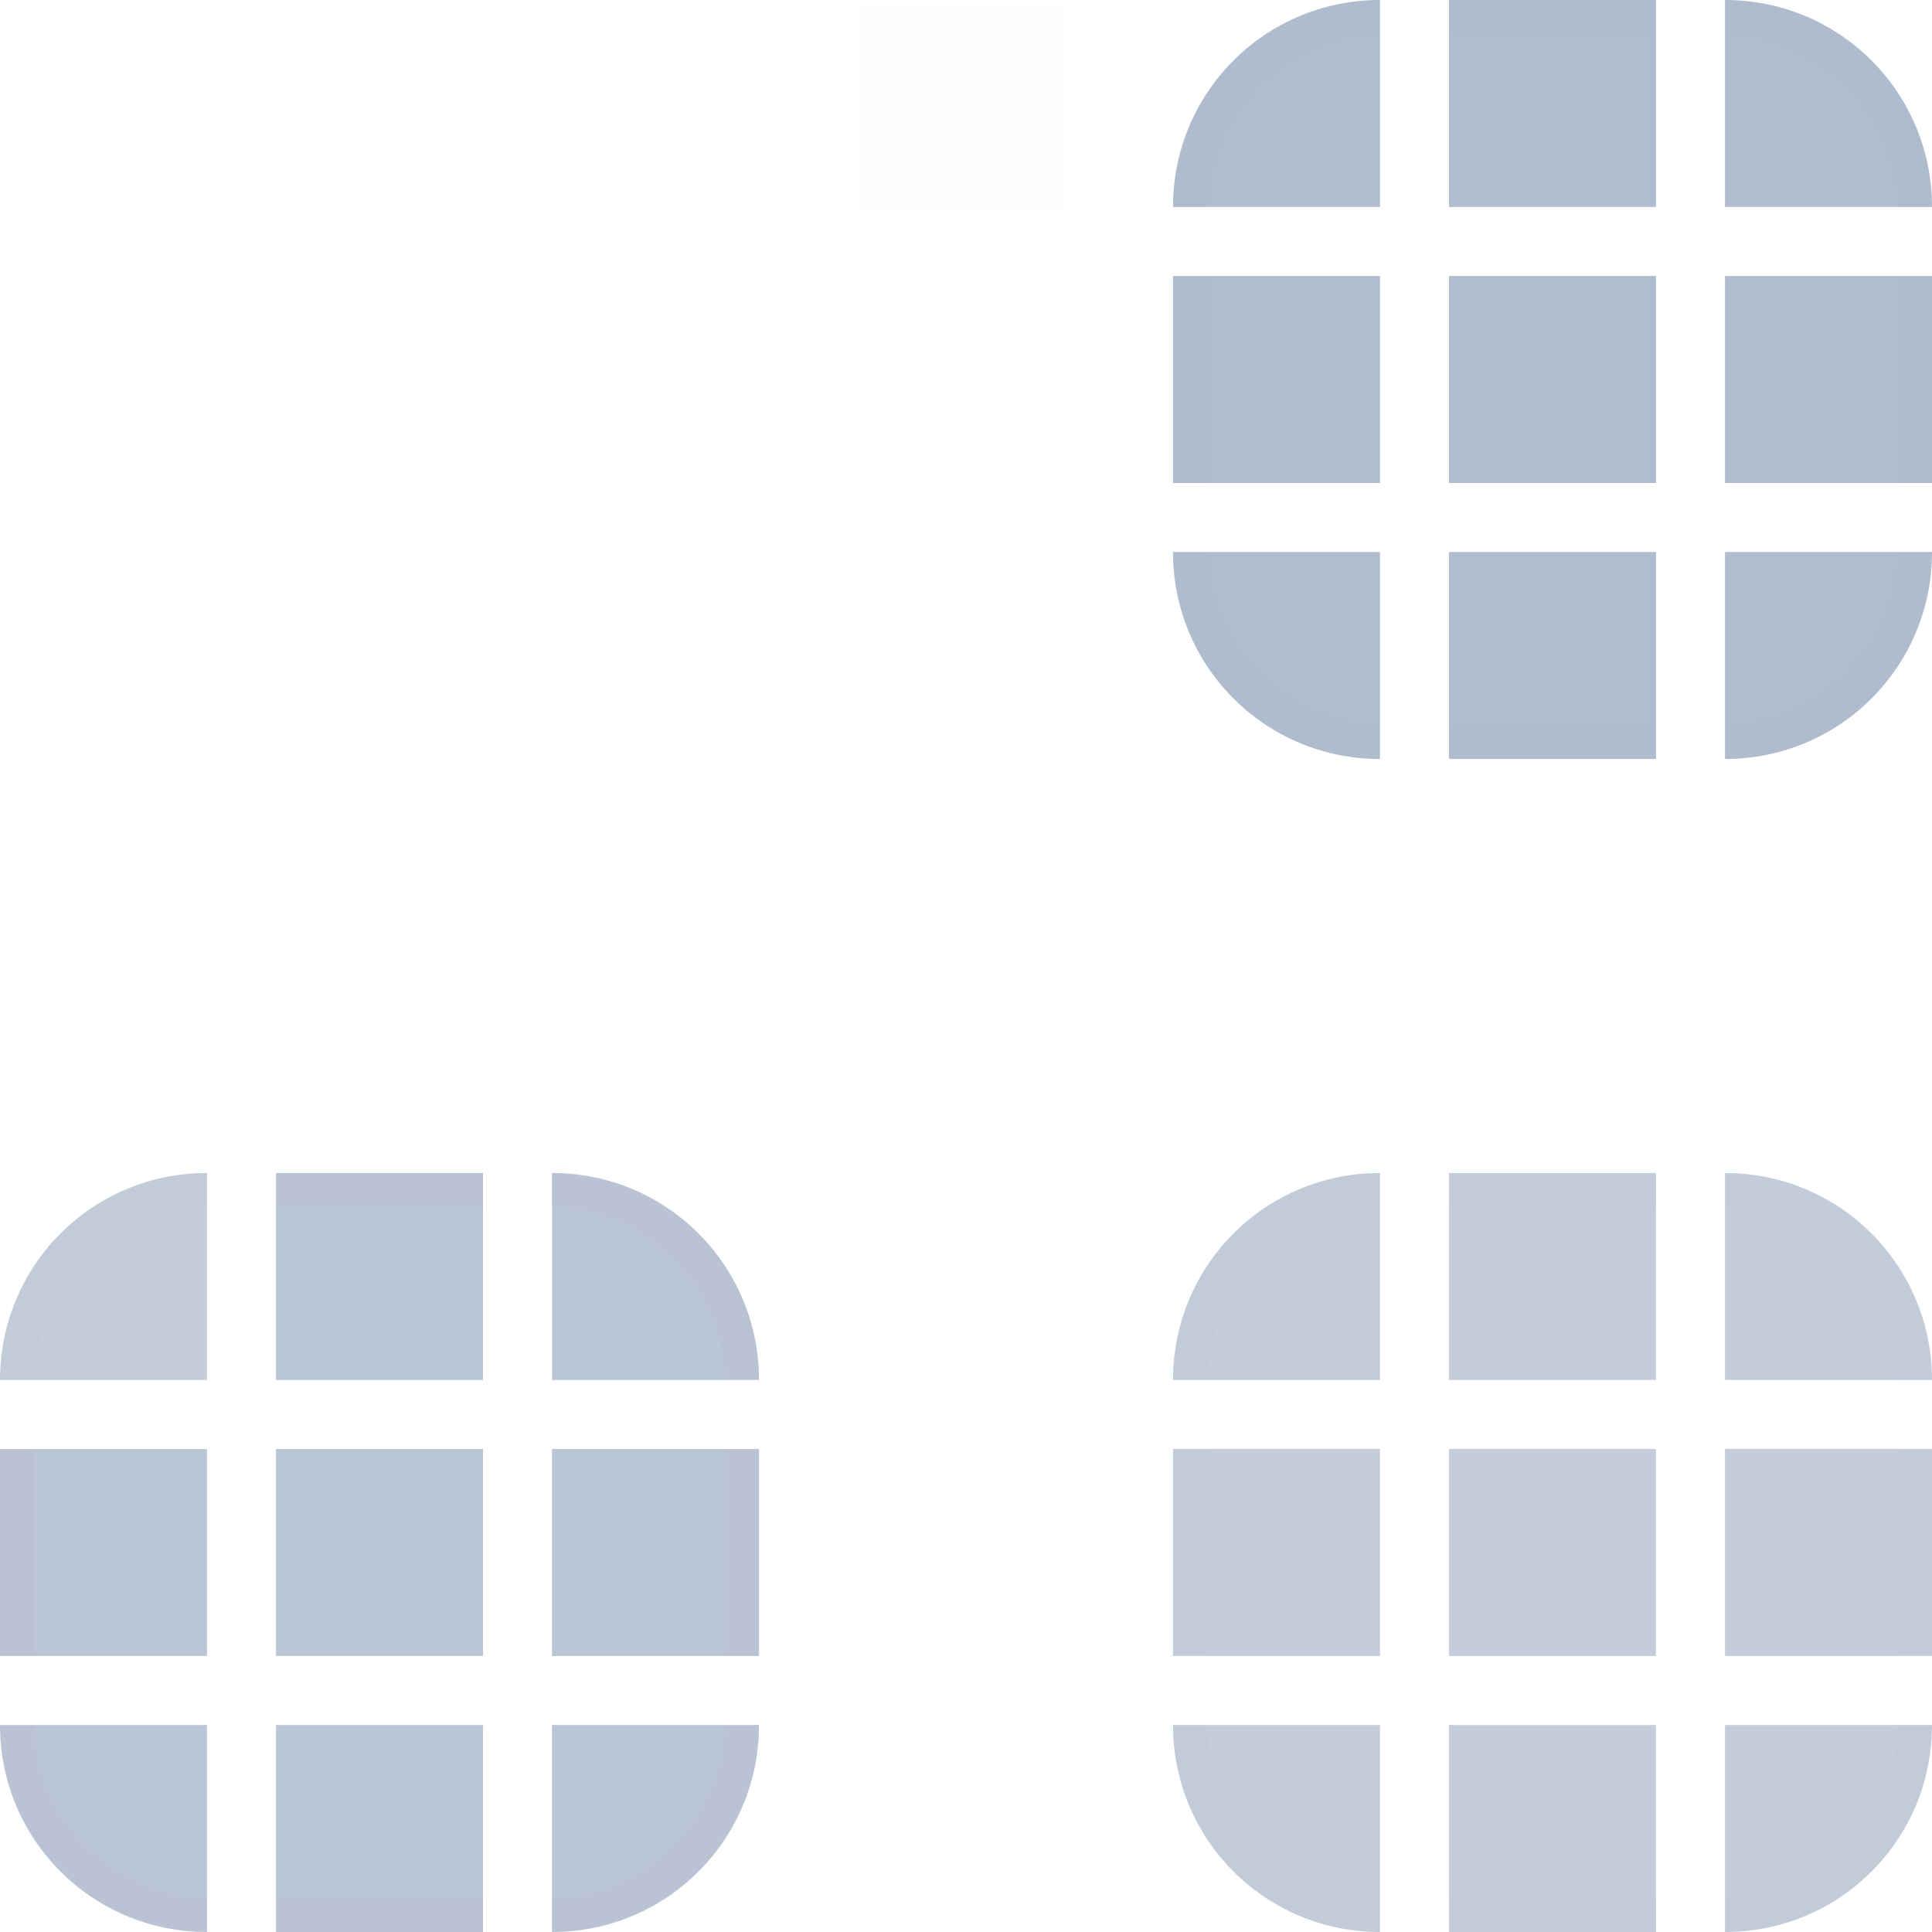 <?xml version="1.0" encoding="UTF-8" standalone="no"?>
<svg
   width="59.733"
   height="59.733"
   id="svg2"
   version="1.1"
   inkscape:version="1.3 (0e150ed6c4, 2023-07-21)"
   sodipodi:docname="viewitem.svg"
   viewBox="0 0 56 56"
   xmlns:inkscape="http://www.inkscape.org/namespaces/inkscape"
   xmlns:sodipodi="http://sodipodi.sourceforge.net/DTD/sodipodi-0.dtd"
   xmlns:xlink="http://www.w3.org/1999/xlink"
   xmlns="http://www.w3.org/2000/svg"
   xmlns:svg="http://www.w3.org/2000/svg"
   xmlns:rdf="http://www.w3.org/1999/02/22-rdf-syntax-ns#"
   xmlns:cc="http://creativecommons.org/ns#"
   xmlns:dc="http://purl.org/dc/elements/1.1/">
  <sodipodi:namedview
     pagecolor="#ffffff"
     bordercolor="#000000"
     borderopacity="1"
     objecttolerance="10"
     gridtolerance="10"
     guidetolerance="10"
     inkscape:pageopacity="0.78431373"
     inkscape:pageshadow="2"
     inkscape:window-width="1920"
     inkscape:window-height="994"
     id="namedview787"
     showgrid="false"
     inkscape:zoom="6.3971066"
     inkscape:cx="28.763004"
     inkscape:cy="30.091729"
     inkscape:window-x="0"
     inkscape:window-y="0"
     inkscape:window-maximized="1"
     inkscape:current-layer="svg2"
     inkscape:snap-to-guides="true"
     inkscape:snap-grids="true"
     inkscape:snap-nodes="true"
     inkscape:snap-bbox="true"
     inkscape:object-paths="true"
     inkscape:snap-global="true"
     inkscape:object-nodes="true"
     inkscape:document-rotation="0"
     inkscape:showpageshadow="true"
     inkscape:lockguides="true"
     inkscape:pagecheckerboard="0"
     inkscape:deskcolor="#d1d1d1">
    <inkscape:grid
       type="xygrid"
       id="grid12044"
       empspacing="5"
       visible="false"
       enabled="true"
       snapvisiblegridlinesonly="true"
       originx="0"
       originy="0"
       spacingx="1"
       spacingy="1"
       units="px" />
  </sodipodi:namedview>
  <defs
     id="defs4">
    <linearGradient
       id="gradient0"
       gradientTransform="scale(0.354,2.828)"
       gradientUnits="userSpaceOnUse"
       x1="16.535"
       y1="29.958"
       x2="16.535"
       y2="49.24"
       spreadMethod="pad">
      <stop
         stop-color="#ffffff"
         offset="0"
         stop-opacity="0.497"
         id="stop7" />
      <stop
         stop-color="#ffffff"
         offset="1"
         stop-opacity="0"
         id="stop9" />
    </linearGradient>
    <linearGradient
       id="gradient1"
       gradientTransform="scale(0.354,2.828)"
       gradientUnits="userSpaceOnUse"
       x1="16.535"
       y1="29.958"
       x2="16.535"
       y2="49.24"
       spreadMethod="pad">
      <stop
         stop-color="#ffffff"
         offset="0"
         stop-opacity="0.497"
         id="stop12" />
      <stop
         stop-color="#ffffff"
         offset="1"
         stop-opacity="0"
         id="stop14" />
    </linearGradient>
    <linearGradient
       id="gradient1-9"
       gradientTransform="scale(0.354,2.828)"
       gradientUnits="userSpaceOnUse"
       x1="16.535"
       y1="29.958"
       x2="16.535"
       y2="49.24"
       spreadMethod="pad">
      <stop
         stop-color="#ffffff"
         offset="0"
         stop-opacity="0.497"
         id="stop12-3" />
      <stop
         stop-color="#ffffff"
         offset="1"
         stop-opacity="0"
         id="stop14-8" />
    </linearGradient>
    <linearGradient
       id="gradient0-7"
       gradientTransform="scale(0.354,2.828)"
       gradientUnits="userSpaceOnUse"
       x1="16.535"
       y1="29.958"
       x2="16.535"
       y2="49.24"
       spreadMethod="pad">
      <stop
         stop-color="#ffffff"
         offset="0"
         stop-opacity="0.497"
         id="stop7-6" />
      <stop
         stop-color="#ffffff"
         offset="1"
         stop-opacity="0"
         id="stop9-2" />
    </linearGradient>
    <linearGradient
       inkscape:collect="always"
       xlink:href="#gradient1"
       id="linearGradient4154"
       gradientUnits="userSpaceOnUse"
       gradientTransform="matrix(0.354,0,0,2.828,41,150)"
       spreadMethod="pad"
       x1="16.535"
       y1="29.958"
       x2="16.535"
       y2="49.24" />
    <linearGradient
       inkscape:collect="always"
       xlink:href="#gradient0"
       id="linearGradient4158"
       gradientUnits="userSpaceOnUse"
       gradientTransform="matrix(0.354,0,0,2.828,14,150)"
       spreadMethod="pad"
       x1="16.535"
       y1="29.958"
       x2="16.535"
       y2="49.24" />
    <linearGradient
       inkscape:collect="always"
       xlink:href="#gradient1-9"
       id="linearGradient6639"
       gradientUnits="userSpaceOnUse"
       gradientTransform="matrix(0.354,0,0,2.828,-85,18)"
       spreadMethod="pad"
       x1="16.535"
       y1="29.958"
       x2="16.535"
       y2="49.24" />
    <linearGradient
       inkscape:collect="always"
       xlink:href="#gradient0-7"
       id="linearGradient6643"
       gradientUnits="userSpaceOnUse"
       gradientTransform="matrix(0.354,0,0,2.828,-112,18)"
       spreadMethod="pad"
       x1="16.535"
       y1="29.958"
       x2="16.535"
       y2="49.24" />
  </defs>
  <rect
     style="color:#000000;display:inline;overflow:visible;visibility:visible;opacity:0.01;fill:#1d212f;fill-opacity:0.01;fill-rule:nonzero;stroke:none;stroke-width:1.4;marker:none;enable-background:accumulate"
     id="normal-center"
     width="6"
     height="6"
     x="8"
     y="8"
     inkscape:label="#normal-center" />
  <g
     id="normal-top"
     style="opacity:0.01;fill:#1d212f;fill-opacity:0.01">
    <rect
       y="-1.7404556e-05"
       x="8"
       height="6"
       width="6"
       id="rect4846-6-6-4-8"
       style="color:#000000;display:inline;overflow:visible;visibility:visible;opacity:0.1;fill:#1d212f;fill-opacity:0.01;fill-rule:nonzero;stroke:none;stroke-width:0.732;marker:none;enable-background:accumulate" />
    <path
       id="rect3311-3-4-5"
       d="m 8,0 v 1 h 6 l 2.17e-4,-1 z"
       style="opacity:0.1;fill:#1d212f;fill-opacity:0.01;stroke:none"
       inkscape:connector-curvature="0"
       sodipodi:nodetypes="ccccc" />
  </g>
  <g
     id="normal-left"
     style="opacity:0.01;fill:#1d212f;fill-opacity:0.01">
    <rect
       transform="rotate(-90)"
       y="0"
       x="-14"
       height="6"
       width="6"
       id="rect4846-4-6-1-7"
       style="color:#000000;display:inline;overflow:visible;visibility:visible;opacity:0.1;fill:#1d212f;fill-opacity:0.01;fill-rule:nonzero;stroke:none;stroke-width:0.732;marker:none;enable-background:accumulate" />
    <path
       inkscape:connector-curvature="0"
       style="opacity:0.1;fill:#1d212f;fill-opacity:0.01;stroke:none"
       d="M 2.17e-4,14 H 1 V 8 H 2.17e-4 Z"
       id="path5280-4-6-2"
       sodipodi:nodetypes="ccccc" />
  </g>
  <g
     id="normal-bottom"
     style="opacity:0.01;fill:#1d212f;fill-opacity:0.01">
    <rect
       transform="scale(-1)"
       y="-22"
       x="-14"
       height="6"
       width="6"
       id="rect4846-5-6-5"
       style="color:#000000;display:inline;overflow:visible;visibility:visible;opacity:0.1;fill:#1d212f;fill-opacity:0.01;fill-rule:nonzero;stroke:none;stroke-width:0.732;marker:none;enable-background:accumulate" />
    <path
       inkscape:connector-curvature="0"
       style="opacity:0.1;fill:#1d212f;fill-opacity:0.01;stroke:none"
       d="M 8,22 8,21 h 6 l 2.17e-4,1 z"
       id="path5290-8-3-2"
       sodipodi:nodetypes="ccccc" />
  </g>
  <g
     id="normal-right"
     style="opacity:0.01;fill:#1d212f;fill-opacity:0.01">
    <rect
       transform="rotate(90)"
       y="-22"
       x="8"
       height="6"
       width="6"
       id="rect4846-4-2-9-6-5"
       style="color:#000000;display:inline;overflow:visible;visibility:visible;opacity:0.1;fill:#1d212f;fill-opacity:0.01;fill-rule:nonzero;stroke:none;stroke-width:0.732;marker:none;enable-background:accumulate" />
    <path
       inkscape:connector-curvature="0"
       style="opacity:0.1;fill:#1d212f;fill-opacity:0.01;stroke:none"
       d="M 22,14 H 21 V 8 h 1 z"
       id="path5270-4-2-3"
       sodipodi:nodetypes="ccccc" />
  </g>
  <g
     id="normal-topleft"
     style="opacity:0.01;fill:#1d212f;fill-opacity:0.01">
    <path
       inkscape:connector-curvature="0"
       id="path3895"
       d="m 6,0 v 6 h -6 c 0,-3.324 2.676,-6 6,-6 z"
       style="opacity:0.1;fill:#1d212f;fill-opacity:0.01;fill-rule:nonzero;stroke:none" />
    <path
       style="opacity:0.1;fill:#1d212f;fill-opacity:0.01;fill-rule:nonzero;stroke:none"
       d="M 6,0 V 1 C 3.342,1 1,3.344 1,6 H 0 C 0,2.662 2.664,-0.005 6,0 Z"
       id="path3897"
       inkscape:connector-curvature="0"
       sodipodi:nodetypes="ccccc" />
  </g>
  <g
     id="normal-topright"
     style="opacity:0.01;fill:#1d212f;fill-opacity:0.01">
    <path
       inkscape:connector-curvature="0"
       id="path3895-6"
       d="M 22,6 H 16 V 0 c 3.324,0 6,2.676 6,6 z"
       style="opacity:0.1;fill:#1d212f;fill-opacity:0.01;fill-rule:nonzero;stroke:none" />
    <path
       style="opacity:0.1;fill:#1d212f;fill-opacity:0.01;fill-rule:nonzero;stroke:none"
       d="M 22,6 H 21 C 21,3.342 18.656,1 16,1 V 0 c 3.338,0 6.005,2.664 6,6 z"
       id="path3897-3"
       inkscape:connector-curvature="0"
       sodipodi:nodetypes="ccccc" />
  </g>
  <g
     id="normal-bottomleft"
     style="opacity:0.01;fill:#1d212f;fill-opacity:0.01">
    <path
       inkscape:connector-curvature="0"
       id="path3895-5"
       d="m 0,16 h 6 v 6 C 2.676,22 0,19.324 0,16 Z"
       style="opacity:0.1;fill:#1d212f;fill-opacity:0.01;fill-rule:nonzero;stroke:none" />
    <path
       style="opacity:0.1;fill:#1d212f;fill-opacity:0.01;fill-rule:nonzero;stroke:none"
       d="m 0,16 h 1 c 0,2.658 2.344,5 5,5 v 1 C 2.662,22 -0.005,19.336 0,16 Z"
       id="path3897-6"
       inkscape:connector-curvature="0"
       sodipodi:nodetypes="ccccc" />
  </g>
  <g
     id="normal-bottomright"
     style="opacity:0.01;fill:#1d212f;fill-opacity:0.01">
    <path
       inkscape:connector-curvature="0"
       id="path3895-3"
       d="m 16,22 v -6 h 6 c 0,3.324 -2.676,6 -6,6 z"
       style="opacity:0.1;fill:#1d212f;fill-opacity:0.01;fill-rule:nonzero;stroke:none" />
    <path
       style="opacity:0.1;fill:#1d212f;fill-opacity:0.01;fill-rule:nonzero;stroke:none"
       d="m 16,22 v -1 c 2.658,0 5,-2.344 5,-5 h 1 c 0,3.338 -2.664,6.005 -6,6 z"
       id="path3897-1"
       inkscape:connector-curvature="0"
       sodipodi:nodetypes="ccccc" />
  </g>
  <rect
     style="color:#000000;display:inline;overflow:visible;visibility:visible;opacity:0.4;fill:#3b5a87;fill-opacity:1;fill-rule:nonzero;stroke:none;stroke-width:1.4;marker:none;enable-background:accumulate"
     id="selected+hover-center"
     width="6"
     height="6"
     x="42"
     y="8"
     inkscape:label="#selected+hover-center" />
  <g
     id="selected+hover-top"
     style="opacity:1;fill:#1d212f;fill-opacity:1">
    <rect
       y="-1.7e-05"
       x="42"
       height="6"
       width="6"
       id="rect4846-6-6-4-8-8"
       style="color:#000000;display:inline;overflow:visible;visibility:visible;opacity:0.4;fill:#3b5a87;fill-opacity:1;fill-rule:nonzero;stroke:none;stroke-width:0.732;marker:none;enable-background:accumulate" />
    <path
       id="rect3311-3-4-5-7"
       d="m 42,4e-7 v 1 h 6 l 2.17e-4,-1 z"
       style="fill:#1d212f;fill-opacity:1;stroke:none;opacity:0.01"
       inkscape:connector-curvature="0"
       sodipodi:nodetypes="ccccc" />
  </g>
  <g
     id="selected+hover-left"
     style="opacity:1;fill:#1d212f;fill-opacity:1">
    <rect
       transform="rotate(-90)"
       y="34"
       x="-14"
       height="6"
       width="6"
       id="rect4846-4-6-1-7-5"
       style="color:#000000;display:inline;overflow:visible;visibility:visible;opacity:0.4;fill:#3b5a87;fill-opacity:1;fill-rule:nonzero;stroke:none;stroke-width:0.732;marker:none;enable-background:accumulate" />
    <path
       inkscape:connector-curvature="0"
       style="fill:#1d212f;fill-opacity:1;stroke:none;opacity:0.01"
       d="M 34,14 H 35 V 8 h -1 z"
       id="path5280-4-6-2-3"
       sodipodi:nodetypes="ccccc" />
  </g>
  <g
     id="selected+hover-bottom"
     style="opacity:1;fill:#1d212f;fill-opacity:1">
    <rect
       transform="scale(-1)"
       y="-22"
       x="-48"
       height="6"
       width="6"
       id="rect4846-5-6-5-7"
       style="color:#000000;display:inline;overflow:visible;visibility:visible;opacity:0.4;fill:#3b5a87;fill-opacity:1;fill-rule:nonzero;stroke:none;stroke-width:0.732;marker:none;enable-background:accumulate" />
    <path
       inkscape:connector-curvature="0"
       style="fill:#1d212f;fill-opacity:1;stroke:none;opacity:0.01"
       d="M 42,22 42,21 h 6 l 2.17e-4,1 z"
       id="path5290-8-3-2-3"
       sodipodi:nodetypes="ccccc" />
  </g>
  <g
     id="selected+hover-right"
     style="opacity:1;fill:#1d212f;fill-opacity:1">
    <rect
       transform="rotate(90)"
       y="-56"
       x="8"
       height="6"
       width="6"
       id="rect4846-4-2-9-6-5-0"
       style="color:#000000;display:inline;overflow:visible;visibility:visible;opacity:0.4;fill:#3b5a87;fill-opacity:1;fill-rule:nonzero;stroke:none;stroke-width:0.732;marker:none;enable-background:accumulate" />
    <path
       inkscape:connector-curvature="0"
       style="fill:#1d212f;fill-opacity:1;stroke:none;opacity:0.01"
       d="M 56,14 H 55 V 8 h 1 z"
       id="path5270-4-2-3-2"
       sodipodi:nodetypes="ccccc" />
  </g>
  <g
     id="selected+hover-topleft"
     style="opacity:1;fill:#1d212f;fill-opacity:1">
    <path
       inkscape:connector-curvature="0"
       id="path3895-53"
       d="M 40,4.04556e-7 V 6 h -6 c 0,-3.324 2.676,-6 6,-6 z"
       style="opacity:0.4;fill:#3b5a87;fill-opacity:1;fill-rule:nonzero;stroke:none" />
    <path
       style="fill:#1a1a1a;fill-opacity:1;fill-rule:nonzero;stroke:none;opacity:0.01"
       d="M 40,4.04556e-7 V 1 c -2.658,0 -5,2.344 -5,5 h -1 c 0,-3.338 2.664,-6.005 6,-6 z"
       id="path3897-14"
       inkscape:connector-curvature="0"
       sodipodi:nodetypes="ccccc" />
  </g>
  <g
     id="selected+hover-topright"
     style="opacity:1;fill:#1d212f;fill-opacity:1">
    <path
       inkscape:connector-curvature="0"
       id="path3895-6-7"
       d="M 56,6 H 50 V 4.04556e-7 c 3.324,0 6,2.676 6,6 z"
       style="opacity:0.4;fill:#3b5a87;fill-opacity:1;fill-rule:nonzero;stroke:none" />
    <path
       style="fill:#1d212f;fill-opacity:1;fill-rule:nonzero;stroke:none;opacity:0.01"
       d="m 56,6 h -1 c 0,-2.658 -2.344,-5 -5,-5 V 4.04556e-7 c 3.338,0 6.005,2.664 6,6 z"
       id="path3897-3-5"
       inkscape:connector-curvature="0"
       sodipodi:nodetypes="ccccc" />
  </g>
  <g
     id="selected+hover-bottomleft"
     style="opacity:1;fill:#1d212f;fill-opacity:1">
    <path
       inkscape:connector-curvature="0"
       id="path3895-5-1"
       d="m 34,16 h 6 v 6 c -3.324,0 -6,-2.676 -6,-6 z"
       style="opacity:0.4;fill:#3b5a87;fill-opacity:1;fill-rule:nonzero;stroke:none" />
    <path
       style="fill:#1d212f;fill-opacity:1;fill-rule:nonzero;stroke:none;opacity:0.01"
       d="m 34,16 h 1 c 0,2.658 2.344,5 5,5 v 1 c -3.338,0 -6.005,-2.664 -6,-6 z"
       id="path3897-6-5"
       inkscape:connector-curvature="0"
       sodipodi:nodetypes="ccccc" />
  </g>
  <g
     id="selected+hover-bottomright"
     style="opacity:1;fill:#1d212f;fill-opacity:1">
    <path
       inkscape:connector-curvature="0"
       id="path3895-3-0"
       d="m 50,22 v -6 h 6 c 0,3.324 -2.676,6 -6,6 z"
       style="opacity:0.4;fill:#3b5a87;fill-opacity:1;fill-rule:nonzero;stroke:none" />
    <path
       style="fill:#1d212f;fill-opacity:1;fill-rule:nonzero;stroke:none;opacity:0.01"
       d="m 50,22 v -1 c 2.658,0 5,-2.344 5,-5 h 1 c 0,3.338 -2.664,6.005 -6,6 z"
       id="path3897-1-3"
       inkscape:connector-curvature="0"
       sodipodi:nodetypes="ccccc" />
  </g>
  <rect
     style="color:#000000;display:inline;overflow:visible;visibility:visible;opacity:0.35;fill:#3b5a87;fill-opacity:1;fill-rule:nonzero;stroke:none;stroke-width:1.4;marker:none;enable-background:accumulate"
     id="selected-center"
     width="6"
     height="6"
     x="8"
     y="42"
     inkscape:label="#selected-center" />
  <g
     id="selected-top"
     style="opacity:1;fill:#0078f1;fill-opacity:1">
    <rect
       y="34"
       x="8"
       height="6"
       width="6"
       id="rect4846-6-6-4-8-6"
       style="color:#000000;display:inline;overflow:visible;visibility:visible;opacity:0.35;fill:#3b5a87;fill-opacity:1;fill-rule:nonzero;stroke:none;stroke-width:0.732;marker:none;enable-background:accumulate" />
    <path
       id="rect3311-3-4-5-2"
       d="m 8,34 v 1 h 6 l 2.17e-4,-1 z"
       style="fill:#1a1a1a;fill-opacity:1;stroke:none;opacity:0.01"
       inkscape:connector-curvature="0"
       sodipodi:nodetypes="ccccc" />
  </g>
  <g
     id="selected-left"
     style="opacity:1;fill:#0078f1;fill-opacity:1">
    <rect
       transform="rotate(-90)"
       y="0"
       x="-48"
       height="6"
       width="6"
       id="rect4846-4-6-1-7-3"
       style="color:#000000;display:inline;overflow:visible;visibility:visible;opacity:0.35;fill:#3b5a87;fill-opacity:1;fill-rule:nonzero;stroke:none;stroke-width:0.732;marker:none;enable-background:accumulate" />
    <path
       inkscape:connector-curvature="0"
       style="fill:#1a1a1a;fill-opacity:1;stroke:none;opacity:0.01"
       d="M 2.17e-4,48 H 1 V 42 H 2.17e-4 Z"
       id="path5280-4-6-2-4"
       sodipodi:nodetypes="ccccc" />
  </g>
  <g
     id="selected-bottom"
     style="opacity:1;fill:#0078f1;fill-opacity:1">
    <rect
       transform="scale(-1)"
       y="-56"
       x="-14"
       height="6"
       width="6"
       id="rect4846-5-6-5-3"
       style="color:#000000;display:inline;overflow:visible;visibility:visible;opacity:0.35;fill:#3b5a87;fill-opacity:1;fill-rule:nonzero;stroke:none;stroke-width:0.732;marker:none;enable-background:accumulate" />
    <path
       inkscape:connector-curvature="0"
       style="fill:#1a1a1a;fill-opacity:1;stroke:none;opacity:0.01"
       d="M 8,56 8,55 h 6 l 2.17e-4,1 z"
       id="path5290-8-3-2-4"
       sodipodi:nodetypes="ccccc" />
  </g>
  <g
     id="selected-right"
     style="opacity:1;fill:#0078f1;fill-opacity:1">
    <rect
       transform="rotate(90)"
       y="-22"
       x="42"
       height="6"
       width="6"
       id="rect4846-4-2-9-6-5-7"
       style="color:#000000;display:inline;overflow:visible;visibility:visible;opacity:0.35;fill:#3b5a87;fill-opacity:1;fill-rule:nonzero;stroke:none;stroke-width:0.732;marker:none;enable-background:accumulate" />
    <path
       inkscape:connector-curvature="0"
       style="fill:#1a1a1a;fill-opacity:1;stroke:none;opacity:0.01"
       d="M 22,48 H 21 v -6 h 1 z"
       id="path5270-4-2-3-9"
       sodipodi:nodetypes="ccccc" />
  </g>
  <g
     id="selected-topleft"
     style="opacity:1;fill:#0078f1;fill-opacity:1">
    <path
       inkscape:connector-curvature="0"
       id="path3895-54"
       d="m 6,34 v 6 H 1.7000002e-5 C 1.7000002e-5,36.676 2.676,34 6,34 Z"
       style="opacity:0.3;fill:#3b5a87;fill-opacity:1;fill-rule:nonzero;stroke:none" />
    <path
       style="fill:#1a1a1a;fill-opacity:1;fill-rule:nonzero;stroke:none;opacity:0.01"
       d="m 6,34 v 1 C 3.342,35 1,37.344 1,40 H 0 c 0,-3.338 2.664,-6.005 6,-6 z"
       id="path3897-9"
       inkscape:connector-curvature="0"
       sodipodi:nodetypes="ccccc" />
  </g>
  <g
     id="selected-topright"
     style="opacity:1;fill:#0078f1;fill-opacity:1">
    <path
       inkscape:connector-curvature="0"
       id="path3895-6-72"
       d="m 22,40 h -6 v -6 c 3.324,0 6,2.676 6,6 z"
       style="opacity:0.35;fill:#3b5a87;fill-opacity:1;fill-rule:nonzero;stroke:none" />
    <path
       style="fill:#1a1a1a;fill-opacity:1;fill-rule:nonzero;stroke:none;opacity:0.01"
       d="m 22,40 h -1 c 0,-2.658 -2.344,-5 -5,-5 v -1 c 3.338,0 6.005,2.664 6,6 z"
       id="path3897-3-8"
       inkscape:connector-curvature="0"
       sodipodi:nodetypes="ccccc" />
  </g>
  <g
     id="selected-bottomleft"
     style="opacity:1;fill:#0078f1;fill-opacity:1">
    <path
       inkscape:connector-curvature="0"
       id="path3895-5-2"
       d="m 0,50 h 6 v 6 C 2.676,56 0,53.324 0,50 Z"
       style="opacity:0.35;fill:#3b5a87;fill-opacity:1;fill-rule:nonzero;stroke:none" />
    <path
       style="fill:#1a1a1a;fill-opacity:1;fill-rule:nonzero;stroke:none;opacity:0.01"
       d="m 0,50 h 1 c 0,2.658 2.344,5 5,5 v 1 C 2.662,56 -0.005,53.336 0,50 Z"
       id="path3897-6-8"
       inkscape:connector-curvature="0"
       sodipodi:nodetypes="ccccc" />
  </g>
  <g
     id="selected-bottomright"
     style="opacity:1;fill:#0078f1;fill-opacity:1">
    <path
       inkscape:connector-curvature="0"
       id="path3895-3-7"
       d="m 16,56 v -6 h 6 c 0,3.324 -2.676,6 -6,6 z"
       style="opacity:0.35;fill:#3b5a87;fill-opacity:1;fill-rule:nonzero;stroke:none" />
    <path
       style="fill:#1a1a1a;fill-opacity:1;fill-rule:nonzero;stroke:none;opacity:0.01"
       d="m 16,56 v -1 c 2.658,0 5,-2.344 5,-5 h 1 c 0,3.338 -2.664,6.005 -6,6 z"
       id="path3897-1-7"
       inkscape:connector-curvature="0"
       sodipodi:nodetypes="ccccc" />
  </g>
  <rect
     style="color:#000000;display:inline;overflow:visible;visibility:visible;opacity:0.3;fill:#3b5a87;fill-opacity:1;fill-rule:nonzero;stroke:none;stroke-width:1.4;marker:none;enable-background:accumulate"
     id="hover-center"
     width="6"
     height="6"
     x="42"
     y="42"
     inkscape:label="#hover-center" />
  <g
     id="hover-top"
     style="fill:#0078f1;fill-opacity:1">
    <rect
       y="34"
       x="42"
       height="6"
       width="6"
       id="rect4846-6-6-4-8-8-2"
       style="color:#000000;display:inline;overflow:visible;visibility:visible;opacity:0.3;fill:#3b5a87;fill-opacity:1;fill-rule:nonzero;stroke:none;stroke-width:0.732;marker:none;enable-background:accumulate" />
    <path
       id="rect3311-3-4-5-7-5"
       d="m 42,34 v 1 h 6 l 2.17e-4,-1 z"
       style="opacity:0.01;fill:#1a1a1a;fill-opacity:1;stroke:none"
       inkscape:connector-curvature="0"
       sodipodi:nodetypes="ccccc" />
  </g>
  <g
     id="hover-left"
     style="fill:#0078f1;fill-opacity:1">
    <rect
       transform="rotate(-90)"
       y="34"
       x="-48"
       height="6"
       width="6"
       id="rect4846-4-6-1-7-5-3"
       style="color:#000000;display:inline;overflow:visible;visibility:visible;opacity:0.3;fill:#3b5a87;fill-opacity:1;fill-rule:nonzero;stroke:none;stroke-width:0.732;marker:none;enable-background:accumulate" />
    <path
       inkscape:connector-curvature="0"
       style="opacity:0.01;fill:#1a1a1a;fill-opacity:1;stroke:none"
       d="M 34,48 H 35 v -6 h -1 z"
       id="path5280-4-6-2-3-3"
       sodipodi:nodetypes="ccccc" />
  </g>
  <g
     id="hover-bottom"
     style="fill:#0078f1;fill-opacity:1">
    <rect
       transform="scale(-1)"
       y="-56"
       x="-48"
       height="6"
       width="6"
       id="rect4846-5-6-5-7-9"
       style="color:#000000;display:inline;overflow:visible;visibility:visible;opacity:0.3;fill:#3b5a87;fill-opacity:1;fill-rule:nonzero;stroke:none;stroke-width:0.732;marker:none;enable-background:accumulate" />
    <path
       inkscape:connector-curvature="0"
       style="opacity:0.01;fill:#1a1a1a;fill-opacity:1;stroke:none"
       d="M 42,56 42,55 h 6 l 2.17e-4,1 z"
       id="path5290-8-3-2-3-1"
       sodipodi:nodetypes="ccccc" />
  </g>
  <g
     id="hover-right"
     style="fill:#0078f1;fill-opacity:1">
    <rect
       transform="rotate(90)"
       y="-56"
       x="42"
       height="6"
       width="6"
       id="rect4846-4-2-9-6-5-0-8"
       style="color:#000000;display:inline;overflow:visible;visibility:visible;opacity:0.3;fill:#3b5a87;fill-opacity:1;fill-rule:nonzero;stroke:none;stroke-width:0.732;marker:none;enable-background:accumulate" />
    <path
       inkscape:connector-curvature="0"
       style="opacity:0.01;fill:#1a1a1a;fill-opacity:1;stroke:none"
       d="M 56,48 H 55 v -6 h 1 z"
       id="path5270-4-2-3-2-3"
       sodipodi:nodetypes="ccccc" />
  </g>
  <g
     id="hover-topleft"
     style="fill:#0078f1;fill-opacity:1">
    <path
       inkscape:connector-curvature="0"
       id="path3895-53-8"
       d="m 40,34 v 6 h -6 c 0,-3.324 2.676,-6 6,-6 z"
       style="opacity:0.3;fill:#3b5a87;fill-opacity:1;fill-rule:nonzero;stroke:none" />
    <path
       style="opacity:0.01;fill:#1a1a1a;fill-opacity:1;fill-rule:nonzero;stroke:none"
       d="m 40,34 v 1 c -2.658,0 -5,2.344 -5,5 h -1 c 0,-3.338 2.664,-6.005 6,-6 z"
       id="path3897-14-1"
       inkscape:connector-curvature="0"
       sodipodi:nodetypes="ccccc" />
  </g>
  <g
     id="hover-topright"
     style="fill:#0078f1;fill-opacity:1">
    <path
       inkscape:connector-curvature="0"
       id="path3895-6-7-8"
       d="m 56,40 h -6 v -6 c 3.324,0 6,2.676 6,6 z"
       style="opacity:0.3;fill:#3b5a87;fill-opacity:1;fill-rule:nonzero;stroke:none" />
    <path
       style="opacity:0.01;fill:#3b5a87;fill-opacity:1;fill-rule:nonzero;stroke:none"
       d="m 56,40 h -1 c 0,-2.658 -2.344,-5 -5,-5 v -1 c 3.338,0 6.005,2.664 6,6 z"
       id="path3897-3-5-6"
       inkscape:connector-curvature="0"
       sodipodi:nodetypes="ccccc" />
  </g>
  <g
     id="hover-bottomleft"
     style="fill:#0078f1;fill-opacity:1">
    <path
       inkscape:connector-curvature="0"
       id="path3895-5-1-7"
       d="m 34,50 h 6 v 6 c -3.324,0 -6,-2.676 -6,-6 z"
       style="opacity:0.3;fill:#3b5a87;fill-opacity:1;fill-rule:nonzero;stroke:none" />
    <path
       style="opacity:0.01;fill:#1a1a1a;fill-opacity:1;fill-rule:nonzero;stroke:none"
       d="m 34,50 h 1 c 0,2.658 2.344,5 5,5 v 1 c -3.338,0 -6.005,-2.664 -6,-6 z"
       id="path3897-6-5-2"
       inkscape:connector-curvature="0"
       sodipodi:nodetypes="ccccc" />
  </g>
  <g
     id="hover-bottomright"
     style="fill:#0078f1;fill-opacity:1">
    <path
       inkscape:connector-curvature="0"
       id="path3895-3-0-9"
       d="m 50,56 v -6 h 6 c 0,3.324 -2.676,6 -6,6 z"
       style="opacity:0.3;fill:#3b5a87;fill-opacity:1;fill-rule:nonzero;stroke:none" />
    <path
       style="opacity:0.01;fill:#1a1a1a;fill-opacity:1;fill-rule:nonzero;stroke:none"
       d="m 50,56 v -1 c 2.658,0 5,-2.344 5,-5 h 1 c 0,3.338 -2.664,6.005 -6,6 z"
       id="path3897-1-3-3"
       inkscape:connector-curvature="0"
       sodipodi:nodetypes="ccccc" />
  </g>
  <rect
     style="opacity:0.01;fill:#008080;fill-opacity:1;stroke:none"
     id="hint-stretch-borders"
     width="6"
     height="6"
     x="24.844"
     y="0.152" />
</svg>
